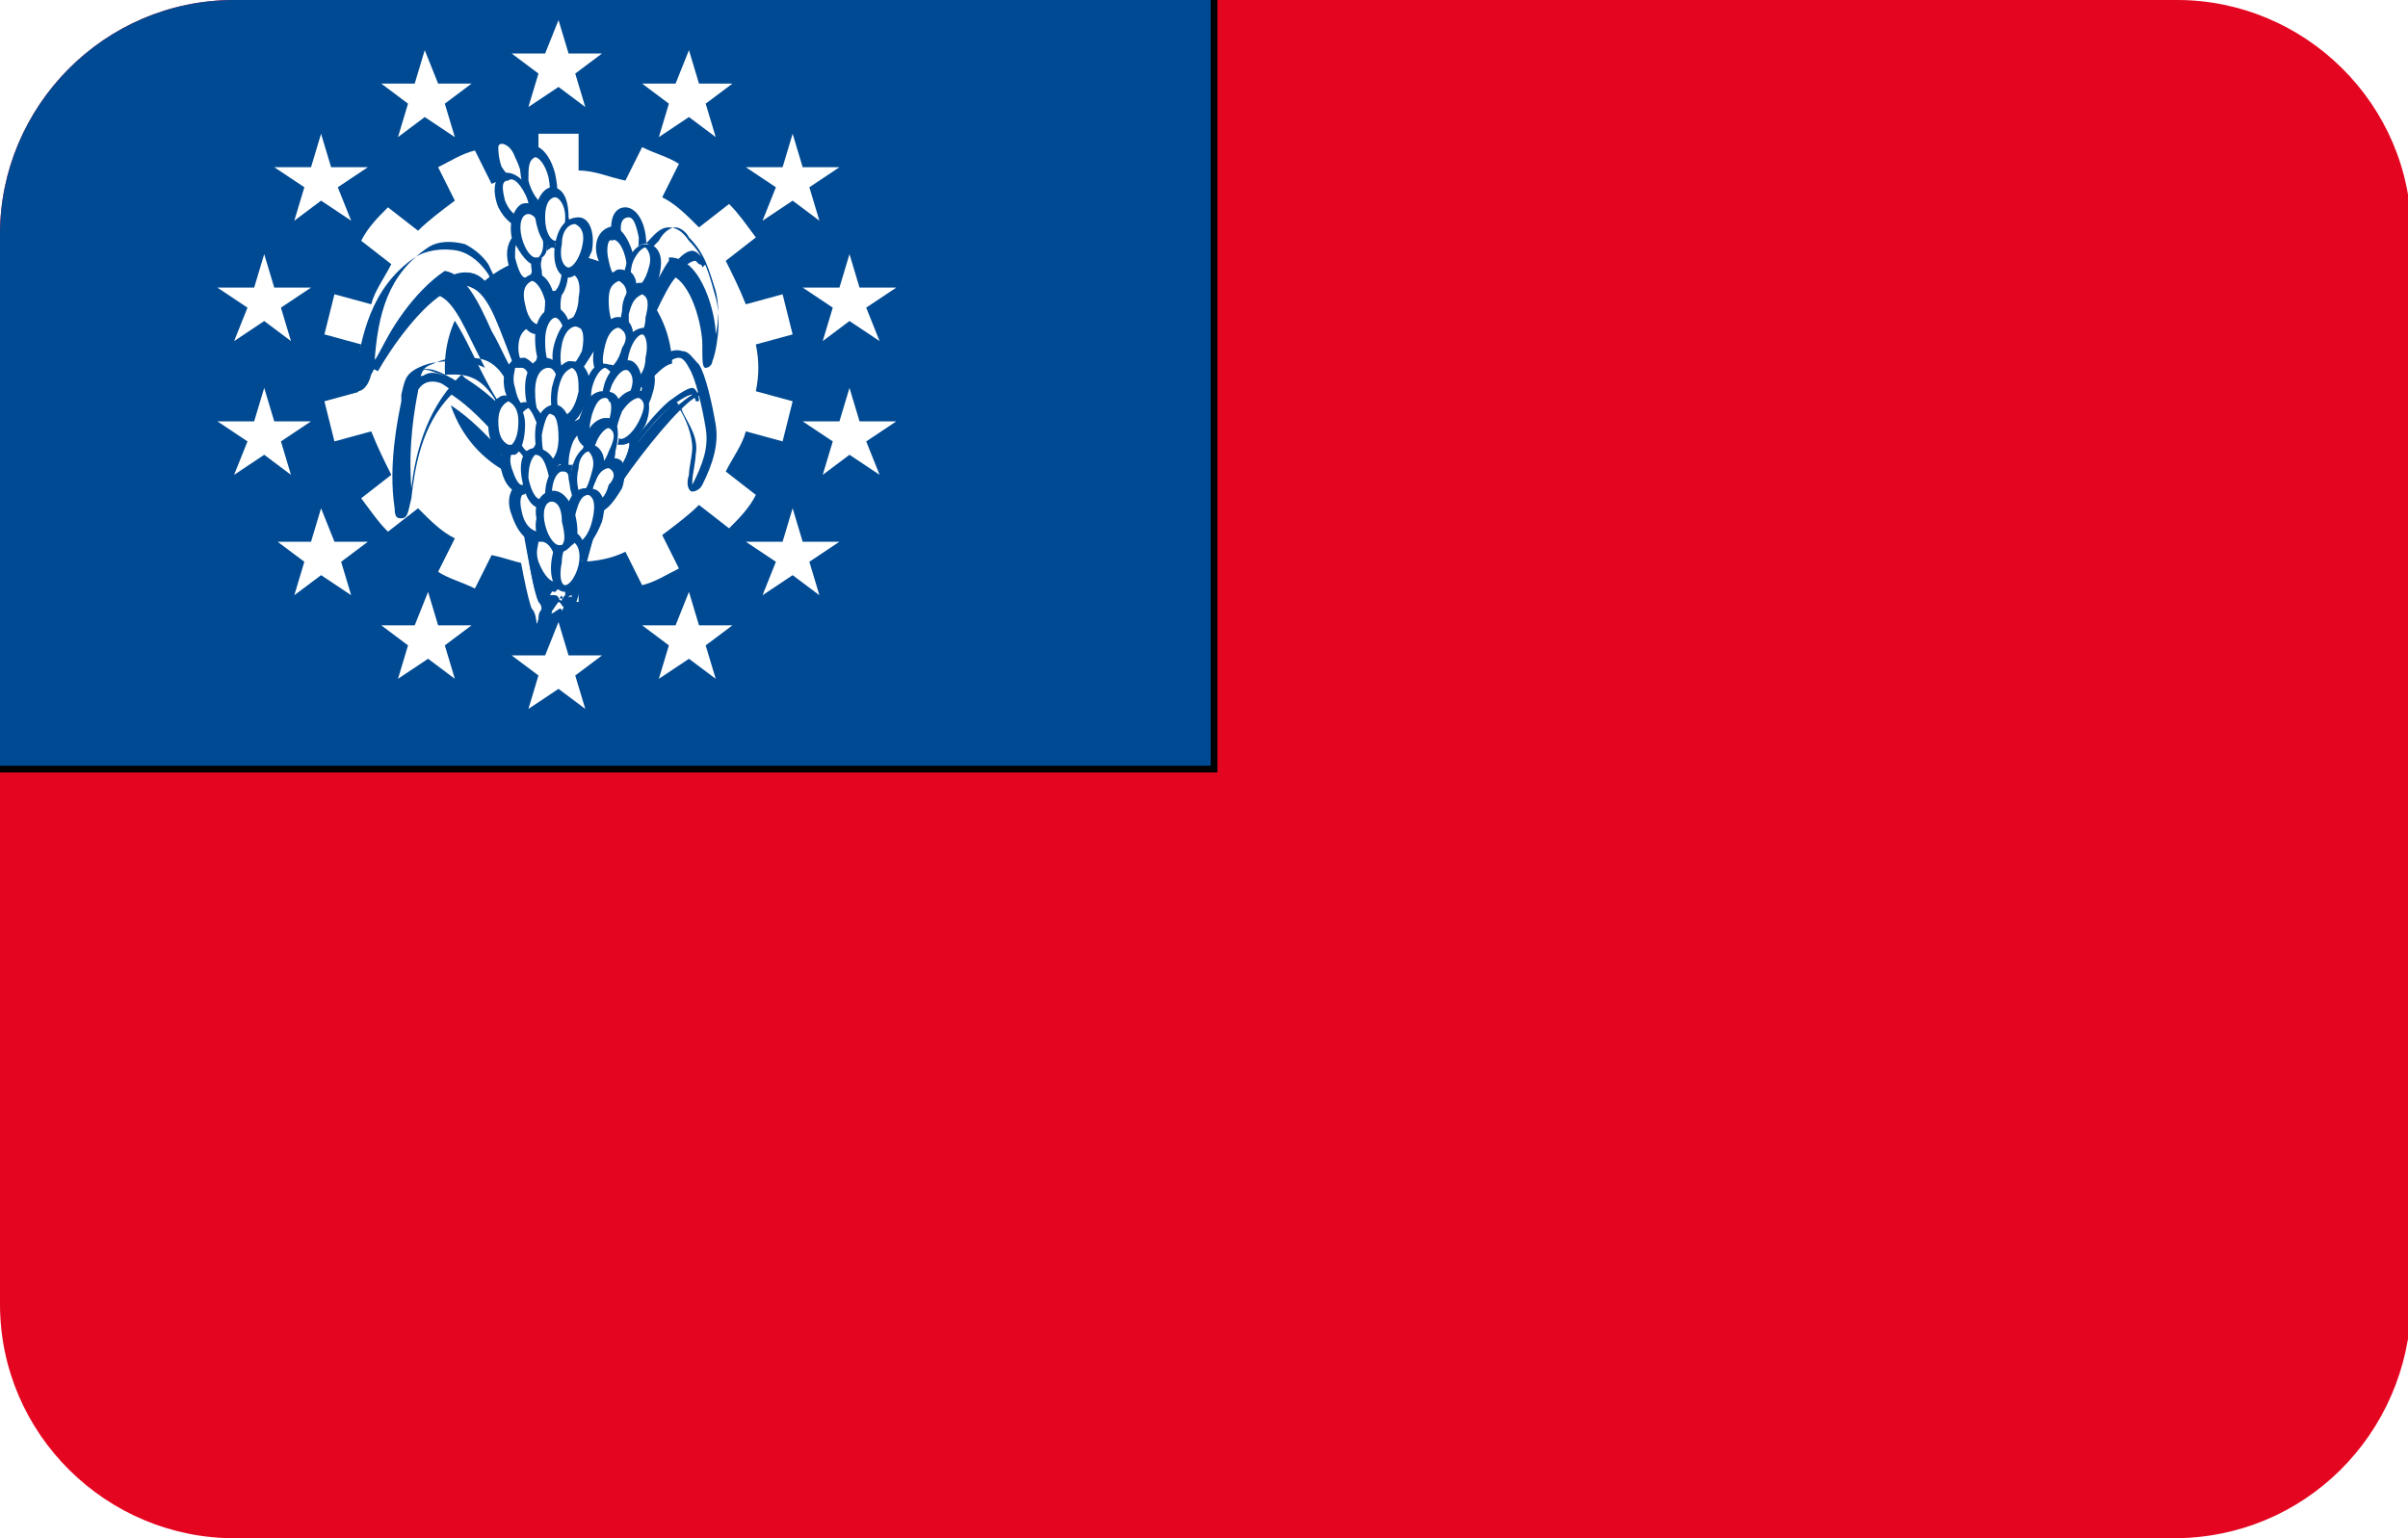 <?xml version="1.0" encoding="utf-8"?>
<!-- Generator: Adobe Illustrator 19.0.0, SVG Export Plug-In . SVG Version: 6.00 Build 0)  -->
<svg version="1.1" id="Layer_1" xmlns="http://www.w3.org/2000/svg" xmlns:xlink="http://www.w3.org/1999/xlink" x="0px" y="0px"
	 viewBox="-269 374 72 46" style="enable-background:new -269 374 72 46;" xml:space="preserve">
<style type="text/css">
	.st0{clip-path:url(#SVGID_2_);}
	.st1{fill:#E40520;}
	.st2{fill:#004A93;}
	.st3{fill:none;stroke:#000000;stroke-width:0.25;}
	.st4{fill:#FFFFFF;}
</style>
<g>
	<defs>
		<path id="SVGID_1_" d="M-204,420H-262c-3.8,0-7-3.1-7-7V381c0-3.8,3.1-7,7-7h58.1c3.8,0,7,3.1,7,7V413
			C-197,416.9-200.1,420-204,420z"/>
	</defs>
	<clipPath id="SVGID_2_">
		<use xlink:href="#SVGID_1_"  style="overflow:visible;"/>
	</clipPath>
	<g class="st0">
		<g>
			<polygon class="st1" points="-186.5,420.7 -186.5,373.3 -272,373.3 -272,420.7 			"/>
		</g>
		<g>
			<path d="M-186.4,420.9h-85.7v-47.7h85.7V420.9z M-271.9,420.6h85.2v-47.2h-85.2V420.6z"/>
		</g>
		<g>
			<polygon class="st2" points="-232.7,397 -232.7,373.3 -272,373.3 -272,397 			"/>
		</g>
		<g>
			<path d="M-232.6,397.1h-39.6v-24h39.6V397.1z M-271.9,396.9h39.1v-23.5h-39.1V396.9z"/>
		</g>
		<g>
			<path class="st2" d="M-252.3,385.1"/>
		</g>
		<g>
			<path class="st3" d="M-252.3,385.1"/>
		</g>
		<g>
			<path class="st4" d="M-252.3,388.5c1.9,0,3.4-1.6,3.4-3.5c0-1.9-1.5-3.4-3.4-3.4c-1.9,0-3.4,1.5-3.4,3.4
				C-255.7,386.9-254.2,388.5-252.3,388.5v3.5c-0.2,0-0.4,0-0.6,0l0-1.1c-0.5,0-0.9-0.2-1.4-0.3l-0.5,1c-0.4-0.2-0.8-0.3-1.1-0.5
				l0.5-1c-0.4-0.2-0.7-0.5-1.1-0.9l-0.9,0.7c-0.3-0.3-0.5-0.6-0.8-1l0.9-0.7c-0.2-0.4-0.4-0.8-0.6-1.3l-1.1,0.3
				c-0.1-0.4-0.2-0.8-0.3-1.2l1.1-0.3c-0.1-0.5-0.1-0.9,0-1.4l-1.1-0.3c0.1-0.4,0.2-0.8,0.3-1.2l1.1,0.3c0.1-0.4,0.4-0.8,0.6-1.2
				l-0.9-0.7c0.2-0.4,0.5-0.7,0.8-1l0.9,0.7c0.3-0.3,0.7-0.6,1.1-0.9l-0.5-1c0.4-0.2,0.7-0.4,1.1-0.5l0.5,1c0.4-0.2,0.9-0.3,1.4-0.3
				l0-1.2c0.4,0,0.8,0,1.2,0l0,1.1c0.5,0,0.9,0.2,1.4,0.3l0.5-1c0.4,0.2,0.8,0.3,1.1,0.5l-0.5,1c0.4,0.2,0.7,0.5,1.1,0.9l0.9-0.7
				c0.3,0.3,0.5,0.6,0.8,1l-0.9,0.7c0.2,0.4,0.4,0.8,0.6,1.3l1.1-0.3c0.1,0.4,0.2,0.8,0.3,1.2l-1.1,0.3c0.1,0.5,0.1,0.9,0,1.4
				l1.1,0.3c-0.1,0.4-0.2,0.8-0.3,1.2l-1.1-0.3c-0.1,0.4-0.4,0.8-0.6,1.2l0.9,0.7c-0.2,0.4-0.5,0.7-0.8,1l-0.9-0.7
				c-0.3,0.3-0.7,0.6-1.1,0.9l0.5,1c-0.4,0.2-0.7,0.4-1.1,0.5l-0.5-1c-0.4,0.2-0.9,0.3-1.4,0.3l0,1.2c-0.2,0-0.4,0-0.6,0
				L-252.3,388.5L-252.3,388.5z"/>
		</g>
		<g>
			<path class="st4" d="M-252.3,385"/>
		</g>
		<g>
			<path class="st4" d="M-252.3,385"/>
		</g>
		<g>
			<path class="st4" d="M-252.3,385"/>
		</g>
		<g>
			<polygon class="st4" points="-252.3,374.6 -252.7,375.6 -253.7,375.6 -252.9,376.2 -253.2,377.2 -252.3,376.6 -251.5,377.2 
				-251.8,376.2 -251,375.6 -252,375.6 			"/>
		</g>
		<g>
			<polygon class="st4" points="-256.3,375.5 -256.6,376.5 -257.6,376.5 -256.8,377.1 -257.1,378.1 -256.3,377.5 -255.4,378.1 
				-255.7,377.1 -254.9,376.5 -255.9,376.5 			"/>
		</g>
		<g>
			<polygon class="st4" points="-259.4,378 -259.7,379 -260.8,379 -259.9,379.6 -260.2,380.6 -259.4,380 -258.5,380.6 -258.9,379.6 
				-258,379 -259.1,379 			"/>
		</g>
		<g>
			<polygon class="st4" points="-261.1,381.6 -261.4,382.6 -262.5,382.6 -261.6,383.2 -262,384.2 -261.1,383.6 -260.3,384.2 
				-260.6,383.2 -259.7,382.6 -260.8,382.6 			"/>
		</g>
		<g>
			<polygon class="st4" points="-261.1,385.6 -261.4,386.6 -262.5,386.6 -261.6,387.2 -262,388.2 -261.1,387.6 -260.3,388.2 
				-260.6,387.2 -259.7,386.6 -260.8,386.6 			"/>
		</g>
		<g>
			<polygon class="st4" points="-259.4,389.2 -259.7,390.2 -260.7,390.2 -259.9,390.8 -260.2,391.8 -259.4,391.2 -258.5,391.8 
				-258.8,390.8 -258,390.2 -259,390.2 			"/>
		</g>
		<g>
			<polygon class="st4" points="-256.2,391.7 -256.6,392.7 -257.6,392.7 -256.8,393.3 -257.1,394.3 -256.2,393.7 -255.4,394.3 
				-255.7,393.3 -254.9,392.7 -255.9,392.7 			"/>
		</g>
		<g>
			<polygon class="st4" points="-252.3,392.6 -252.7,393.6 -253.7,393.6 -252.9,394.2 -253.2,395.2 -252.3,394.6 -251.5,395.2 
				-251.8,394.2 -251,393.6 -252,393.6 			"/>
		</g>
		<g>
			<polygon class="st4" points="-248.4,391.7 -248.8,392.7 -249.8,392.7 -249,393.3 -249.3,394.3 -248.4,393.7 -247.6,394.3 
				-247.9,393.3 -247.1,392.7 -248.1,392.7 			"/>
		</g>
		<g>
			<polygon class="st4" points="-245.3,389.2 -245.6,390.2 -246.7,390.2 -245.8,390.8 -246.2,391.8 -245.3,391.2 -244.5,391.8 
				-244.8,390.8 -243.9,390.2 -245,390.2 			"/>
		</g>
		<g>
			<polygon class="st4" points="-243.6,385.6 -243.9,386.6 -245,386.6 -244.1,387.2 -244.4,388.2 -243.6,387.6 -242.7,388.2 
				-243.1,387.2 -242.2,386.6 -243.3,386.6 			"/>
		</g>
		<g>
			<polygon class="st4" points="-243.6,381.6 -243.9,382.6 -245,382.6 -244.1,383.2 -244.4,384.2 -243.6,383.6 -242.7,384.2 
				-243.1,383.2 -242.2,382.6 -243.3,382.6 			"/>
		</g>
		<g>
			<polygon class="st4" points="-245.3,378 -245.6,379 -246.7,379 -245.8,379.6 -246.2,380.6 -245.3,380 -244.5,380.6 -244.8,379.6 
				-243.9,379 -245,379 			"/>
		</g>
		<g>
			<polygon class="st4" points="-248.4,375.5 -248.8,376.5 -249.8,376.5 -249,377.1 -249.3,378.1 -248.4,377.5 -247.6,378.1 
				-247.9,377.1 -247.1,376.5 -248.1,376.5 			"/>
		</g>
		<g>
			<path class="st4" d="M-251.1,389.1c0.4-0.7,1.6-2.3,2.2-2.9c0.2,0.4,0.6,0.9,0.5,1.5c0,0.2-0.1,0.6-0.1,0.8
				c-0.1,0.3,0.1,0.4,0.2,0.2c0.3-0.6,0.5-1.2,0.4-1.7c-0.1-0.6-0.3-1.5-0.5-1.8c-0.4-0.6-0.7-0.3-1.2,0.2c-0.6,0.5-1.3,1.5-1.7,2.5
				c0.2-0.6,0.9-2.5,1.1-3.1c0.2-0.7,0.9-2.1,1.1-2.4c0.9,0.1,1.2,1.7,1.2,2.2c0,0.4,0,0.7,0.1,0.4c0.1-0.2,0.3-1.2,0.1-1.8
				c-0.2-0.6-0.3-1.1-0.8-1.6c-0.5-0.6-1-0.2-1.2,0.1s-0.8,1-1.2,2.1c-0.3,0.8-2,3.6-2.6,1.5c-0.3-0.8-0.7-1.9-1.1-2.7
				c-0.4-0.8-1.5-0.8-2-0.5c-1.2,0.9-1.5,2.2-1.7,3.7c0,0.2,0.1,0.2,0.3-0.3c0.3-0.8,1.1-1.9,1.9-2.5c0.8,0.1,1.3,2.1,2.2,3.3
				l-0.1,0c-0.4-0.8-0.8-1.1-1.4-1.1c-0.4,0-0.7,0-1.1,0.2c-0.4,0.2-0.4,0.4-0.5,0.9c-0.1,0.6-0.3,1.9-0.2,3.2
				c0,0.3,0.2,0.2,0.2-0.3c0.1-0.9,0.4-2.3,1.3-3.2c0.3,0.2,0.8,0.5,1.6,1.4c0.2,0.3,0.3,1.3,0.5,2.2c0.1,1,0.4,2.4,0.5,2.6
				c0.2,0.2,0.1,0.7,0.2,0.3c0-0.3,0.2-0.4,0.3-0.2c0.1,0.2,0.4-0.3,0.4,0c0,0.3,0-0.3,0-0.1c0,0.2,0.1-0.2,0.2-0.7
				C-251.7,390.8-251.4,389.6-251.1,389.1L-251.1,389.1z"/>
			<path class="st2" d="M-252.7,392.5L-252.7,392.5c-0.1,0-0.1-0.1-0.1-0.2c0-0.1,0-0.2-0.1-0.3c-0.2-0.4-0.5-2.6-0.6-2.7
				c0-0.2,0-0.4-0.1-0.5c-0.1-0.7-0.2-1.4-0.4-1.6c-0.8-0.9-1.2-1.2-1.5-1.4c-0.9,0.9-1.1,2.2-1.2,3.1c-0.1,0.4-0.1,0.6-0.3,0.6
				c0,0,0,0,0,0c-0.1,0-0.2,0-0.2-0.3c-0.2-1.3,0.1-2.7,0.2-3.2c0-0.1,0-0.1,0-0.2c0.1-0.4,0.1-0.6,0.5-0.8c0.4-0.2,0.8-0.2,1.2-0.2
				c0.3,0,0.6,0.1,0.8,0.2c-0.1-0.2-0.2-0.4-0.3-0.6c-0.4-0.8-0.7-1.5-1.2-1.6c-0.8,0.6-1.5,1.6-1.9,2.4c-0.1,0.4-0.3,0.5-0.4,0.5
				c0,0-0.2-0.1-0.1-0.3c0.2-1.4,0.5-2.8,1.8-3.7c0.3-0.2,0.8-0.3,1.3-0.2c0.4,0.1,0.7,0.4,0.9,0.7c0.4,0.8,0.8,1.9,1.1,2.7
				c0.1,0.5,0.3,0.7,0.6,0.7c0,0,0,0,0,0c0.7,0,1.6-1.5,1.8-2.2c0.4-1,0.9-1.6,1.1-2l0.1-0.1c0.2-0.2,0.4-0.5,0.7-0.5c0,0,0,0,0,0
				c0.2,0,0.4,0.1,0.6,0.4c0.5,0.5,0.6,1,0.8,1.7c0.2,0.7,0,1.7-0.1,1.9c0,0.1-0.1,0.2-0.2,0.2c-0.1,0-0.1-0.2-0.1-0.7
				c0-0.5-0.3-1.9-1-2.1c-0.3,0.4-0.9,1.7-1.1,2.3c-0.1,0.3-0.3,0.7-0.4,1.2c-0.1,0.2-0.2,0.4-0.2,0.6c0.4-0.5,0.8-1,1.1-1.3
				l0.1-0.1c0.3-0.3,0.6-0.5,0.9-0.4c0.2,0,0.3,0.2,0.5,0.4c0.2,0.3,0.4,1.2,0.5,1.8c0.1,0.6-0.1,1.2-0.4,1.8
				c-0.1,0.2-0.3,0.2-0.3,0.2c-0.1,0-0.2-0.2-0.1-0.5c0-0.2,0.1-0.6,0.1-0.8c0-0.4-0.2-0.9-0.4-1.2c0,0,0,0,0-0.1
				c-0.7,0.7-1.7,2.2-2.1,2.8c-0.3,0.5-0.6,1.7-0.7,2.1c-0.1,0.4-0.1,0.6-0.2,0.7c0,0.1,0,0.2-0.1,0.2c-0.1,0-0.1,0-0.1-0.1
				c-0.1,0-0.1,0.1-0.2,0.1c0,0-0.1,0-0.1-0.1c0,0,0,0,0,0c0,0-0.1,0.1-0.1,0.2C-252.6,392.4-252.6,392.5-252.7,392.5z
				 M-252.5,391.8c0.1,0,0.2,0,0.2,0.1c0,0,0,0,0.1,0c0,0,0.1-0.1,0.1-0.1c0,0,0,0,0.1-0.1c0-0.1,0.1-0.3,0.1-0.5
				c0.1-0.4,0.4-1.6,0.7-2.2l0,0c0.4-0.7,1.6-2.3,2.3-2.9l0.1-0.1l0.1,0.1c0,0.1,0.1,0.1,0.1,0.2c0.2,0.4,0.5,0.8,0.4,1.3
				c0,0.2-0.1,0.6-0.1,0.8c0,0,0,0.1,0,0.1c0,0,0,0,0,0c0.3-0.6,0.5-1.1,0.4-1.7c-0.1-0.6-0.3-1.5-0.5-1.8c-0.1-0.2-0.2-0.3-0.3-0.3
				c-0.2,0-0.4,0.2-0.6,0.4l-0.1,0.1c-0.5,0.4-1.3,1.5-1.7,2.4l-0.2-0.1c0.1-0.4,0.4-1.2,0.7-2c0.2-0.5,0.4-0.9,0.4-1.2
				c0.2-0.6,0.9-2.1,1.2-2.5l0-0.1l0.1,0c0.9,0.1,1.3,1.7,1.3,2.3c0.1-0.4,0.1-0.9,0-1.3c-0.2-0.6-0.3-1.1-0.8-1.6
				c-0.1-0.2-0.3-0.3-0.4-0.3c0,0,0,0,0,0c-0.2,0-0.4,0.2-0.5,0.4l-0.1,0.1c-0.3,0.3-0.7,0.9-1.1,1.9c-0.2,0.5-1.2,2.3-2,2.3
				c0,0,0,0,0,0c-0.4,0-0.6-0.3-0.8-0.9c-0.3-0.8-0.7-1.9-1.1-2.7c-0.2-0.3-0.5-0.5-0.7-0.6c-0.4-0.1-0.8-0.1-1.1,0.1
				c-1.2,0.8-1.5,2-1.6,3.4c0,0,0-0.1,0.1-0.1c0.3-0.8,1.1-2,2-2.6l0,0l0,0c0.6,0.1,1,0.9,1.4,1.8c0.3,0.5,0.5,1.1,0.9,1.6l0.1,0.1
				l-0.3,0.2l-0.1-0.1c-0.4-0.9-0.8-1-1.3-1c-0.4,0-0.7,0-1.1,0.2c-0.3,0.1-0.3,0.3-0.4,0.6c0,0.1,0,0.1,0,0.2
				c-0.1,0.5-0.3,1.6-0.2,2.9c0,0,0,0,0,0c0.1-0.9,0.4-2.3,1.4-3.3l0.1-0.1l0.1,0.1c0.3,0.2,0.8,0.5,1.6,1.4
				c0.2,0.3,0.3,0.9,0.4,1.8c0,0.2,0,0.4,0.1,0.5c0.2,1.1,0.4,2.4,0.5,2.6c0,0,0,0,0,0.1C-252.6,391.9-252.6,391.8-252.5,391.8
				C-252.5,391.8-252.5,391.8-252.5,391.8z"/>
		</g>
		<g>
			<path class="st2" d="M-251.1,389c-0.3,0.5-0.7,1.7-0.7,2.1c-0.1,0.6-0.1,0.8-0.1,0.6c0-0.2,0,0.4,0,0.2c0-0.2-0.3,0.2-0.4,0
				c-0.1-0.2-0.4-0.1-0.4,0.2c0,0.3,0-0.3-0.1-0.4c-0.1-0.2-0.4-1.5-0.4-2.3c-0.1-0.9-0.2-2.1-0.4-2.4c-0.6-0.7-1.4-1.4-2-1.7
				c-0.7-0.4-0.9,0.1-1,0.3c0,0.1-0.1,0.3-0.1,0.7c0.1-0.6,0.3-1.1,1-0.8c0.6,0.2,1.5,1.1,2,1.7c0.2,0.3,0.3,1.3,0.5,2.2
				c0.1,1,0.4,2.4,0.5,2.6c0.2,0.2,0.1,0.7,0.2,0.3c0-0.3,0.2-0.4,0.3-0.2c0.1,0.2,0.4-0.3,0.4,0c0,0.3,0-0.3,0-0.1
				c0,0.2,0.1-0.2,0.2-0.7c0.1-0.4,0.4-1.6,0.7-2.1c0.5-0.9,1.6-2.3,2.2-2.9c0.6-0.6,0.8-0.6,0.9-0.2c-0.1-0.5-0.3-0.5-0.9,0
				C-249.4,386.6-250.6,388.1-251.1,389L-251.1,389z"/>
			<path class="st2" d="M-252.7,392.4C-252.7,392.4-252.7,392.4-252.7,392.4c-0.1,0-0.1-0.1-0.1-0.1c0-0.1,0-0.3-0.1-0.4
				c-0.2-0.3-0.4-1.9-0.5-2.6c0-0.2-0.1-0.4-0.1-0.6c-0.1-0.7-0.2-1.4-0.4-1.6c-0.5-0.6-1.5-1.4-2-1.7c-0.2-0.1-0.4-0.1-0.6,0
				c-0.2,0.1-0.3,0.4-0.3,0.7c0,0,0,0.1,0,0.1c0,0,0,0,0,0l0,0l0,0l-0.1,0c0,0,0-0.1,0-0.1c0-0.2,0.1-0.4,0.1-0.5c0,0,0-0.1,0-0.1
				c0-0.1,0.1-0.3,0.3-0.4c0.2-0.1,0.4-0.1,0.8,0.1c0.6,0.3,1.4,0.9,2,1.7c0.2,0.3,0.3,1.3,0.4,2.4c0.1,0.9,0.3,2.1,0.4,2.3
				c0,0.1,0.1,0.2,0.1,0.3c0.1-0.1,0.1-0.1,0.2-0.1c0.1,0,0.2,0,0.3,0.1c0,0,0.1,0,0.1,0c0,0,0.1,0,0.1-0.1c0,0,0-0.1,0-0.1
				c0,0,0-0.1,0-0.1c0-0.1,0-0.3,0.1-0.6c0-0.4,0.4-1.7,0.7-2.1l0.1,0l-0.1,0c0.6-0.9,1.7-2.4,2.3-2.9c0.4-0.3,0.6-0.4,0.7-0.4
				c0.1,0,0.2,0.2,0.2,0.4l-0.1,0c0-0.1-0.1-0.2-0.1-0.2c-0.1,0-0.3,0.1-0.7,0.4c-0.6,0.5-1.7,2-2.2,2.9c-0.3,0.5-0.7,1.7-0.7,2.1
				c0,0.2-0.1,0.5-0.1,0.6c0,0,0,0,0,0c0,0.1,0,0.1,0,0.1c0,0.1,0,0.1-0.1,0.1c0,0,0,0,0,0c-0.1,0-0.1,0-0.1-0.1c0,0,0,0,0,0
				c0,0,0,0-0.1,0c-0.1,0-0.1,0.1-0.2,0.1c0,0-0.1,0-0.1-0.1c0,0,0-0.1-0.1-0.1c-0.1,0-0.1,0.1-0.1,0.3
				C-252.6,392.4-252.6,392.4-252.7,392.4z M-256.2,385.2c0.1,0,0.3,0,0.4,0.1c0.6,0.2,1.5,1.1,2,1.7c0.1,0.1,0.2,0.3,0.2,0.5
				c-0.1-0.3-0.1-0.5-0.2-0.6c-0.6-0.7-1.4-1.3-2-1.7c-0.3-0.1-0.5-0.2-0.6-0.1c0,0-0.1,0-0.1,0.1c0,0,0,0,0,0
				C-256.4,385.3-256.3,385.2-256.2,385.2z"/>
		</g>
		<g>
			<path class="st2" d="M-250,384.1c0.2-0.6,0.5-1.3,1-2c0.5-0.7,0.8-0.7,1-0.2c-0.3-0.6-0.9,0.1-1,0.3c-0.3,0.3-1,1.9-1.1,2.4
				c-0.2,0.7-1.1,2.9-1.1,3.1C-250.8,386.4-250.6,385.7-250,384.1L-250,384.1z"/>
			<path class="st2" d="M-251.1,387.8l-0.1,0c0-0.1,0.1-0.2,0.1-0.4c0-0.1,0.1-0.2,0.1-0.3c0.3-0.9,0.5-1.7,1-3c0.2-0.6,0.5-1.3,1-2
				c0.3-0.4,0.5-0.6,0.7-0.6c0.1,0,0.2,0.1,0.3,0.2c0,0,0.1,0.1,0.1,0.2l-0.1,0.1c0-0.1-0.1-0.1-0.1-0.1c0,0-0.1-0.1-0.1-0.1
				c0,0,0,0,0,0c-0.2,0-0.5,0.3-0.6,0.5c-0.3,0.3-1,1.9-1.1,2.4c-0.1,0.3-0.3,0.8-0.5,1.4c-0.2,0.5-0.4,1-0.5,1.4
				C-251.1,387.5-251.1,387.6-251.1,387.8z M-249.4,383c-0.1,0.1-0.1,0.3-0.2,0.4C-249.6,383.2-249.5,383.1-249.4,383z"/>
		</g>
		<g>
			<path class="st2" d="M-253.4,385c-0.8-2.1-1.1-3-2.2-2.6c-0.8,0.4-1.6,1.6-2.2,2.5c0.7-1.4,1.5-2.4,2.5-2.7c1-0.3,1.2,1,1.9,2.6
				c0.1,0.3,0.3,0.9,0.8,0.9C-252.9,385.8-253.2,385.6-253.4,385L-253.4,385z"/>
			<path class="st2" d="M-252.6,385.9C-252.6,385.9-252.7,385.9-252.6,385.9c-0.4,0-0.7-0.3-0.9-0.8l-0.1-0.1
				c-0.5-1.3-0.8-2.2-1.3-2.4c-0.2-0.1-0.4-0.1-0.7,0.1c-0.8,0.4-1.7,1.7-2.1,2.4l-0.2-0.1c0.8-1.6,1.6-2.5,2.5-2.8
				c0.9-0.3,1.3,0.7,1.7,1.9c0.1,0.2,0.2,0.5,0.3,0.8c0,0,0,0.1,0.1,0.1c0.1,0.4,0.3,0.7,0.5,0.7c0,0,0,0,0,0L-252.6,385.9
				C-252.6,385.9-252.6,385.9-252.6,385.9z"/>
		</g>
		<g>
			<path class="st4" d="M-253.5,389.4c0.3,1.1,1.1,0.8,0.8-0.2C-253,388.1-253.8,388.5-253.5,389.4L-253.5,389.4z"/>
			<path class="st2" d="M-253,390.2c-0.2,0-0.5-0.2-0.7-0.8v0c-0.2-0.5,0-0.9,0.3-1c0.3-0.1,0.6,0.1,0.8,0.7c0.2,0.6,0,1-0.3,1
				C-252.9,390.2-252.9,390.2-253,390.2z M-253.4,389.3c0.1,0.5,0.4,0.6,0.5,0.6c0.1,0,0.2-0.3,0.1-0.7c-0.1-0.4-0.3-0.6-0.4-0.5
				C-253.4,388.7-253.5,388.9-253.4,389.3L-253.4,389.3z"/>
		</g>
		<g>
			<path class="st4" d="M-253.3,380.9c0.3,1.3,1.3,1.1,1-0.2C-252.6,379.3-253.6,379.7-253.3,380.9L-253.3,380.9z"/>
			<path class="st2" d="M-252.6,381.9c0,0-0.1,0-0.1,0c-0.3-0.1-0.5-0.4-0.7-1c-0.1-0.4,0-0.8,0.2-1.1c0.1-0.1,0.3-0.2,0.5-0.1
				c0.3,0.1,0.5,0.4,0.6,0.9c0.1,0.5,0.1,0.9-0.2,1.1C-252.4,381.8-252.5,381.9-252.6,381.9z M-252.9,379.9c-0.1,0-0.1,0-0.2,0.1
				c-0.1,0.1-0.2,0.4-0.1,0.8c0.1,0.5,0.3,0.7,0.5,0.8c0.1,0,0.1,0,0.2,0c0.1-0.1,0.2-0.4,0.1-0.9
				C-252.5,380.3-252.6,380-252.9,379.9C-252.8,379.9-252.9,379.9-252.9,379.9z"/>
		</g>
		<g>
			<path class="st4" d="M-252.9,382.9c0.1,1.1,0.9,1,0.8-0.1C-252.2,381.8-253,382-252.9,382.9L-252.9,382.9z"/>
			<path class="st2" d="M-252.4,383.8c-0.3,0-0.5-0.3-0.6-0.9l0,0c-0.1-0.6,0.2-0.9,0.5-0.9c0.3,0,0.6,0.2,0.6,0.8
				C-251.9,383.5-252.1,383.8-252.4,383.8C-252.4,383.8-252.4,383.8-252.4,383.8z M-252.5,382.2
				C-252.5,382.2-252.5,382.2-252.5,382.2c-0.1,0-0.3,0.2-0.3,0.6l0,0c0,0.5,0.2,0.7,0.4,0.7c0.1,0,0.3-0.2,0.2-0.7
				C-252.2,382.4-252.4,382.2-252.5,382.2z"/>
		</g>
		<g>
			<path class="st4" d="M-253.6,381.8c0.2,1.1,0.9,0.9,0.7-0.1C-253.1,380.7-253.8,380.9-253.6,381.8L-253.6,381.8z"/>
			<path class="st2" d="M-253.2,382.7c0,0-0.1,0-0.1,0c-0.2-0.1-0.4-0.4-0.5-0.8l0,0c-0.1-0.4,0-0.7,0.2-0.9
				c0.1-0.1,0.2-0.1,0.4-0.1c0.2,0.1,0.4,0.3,0.5,0.7c0.1,0.4,0,0.8-0.2,0.9C-253,382.6-253.1,382.7-253.2,382.7z M-253.4,381.1
				C-253.4,381.1-253.4,381.2-253.4,381.1c-0.2,0.1-0.2,0.3-0.2,0.6l0,0c0.1,0.4,0.2,0.6,0.3,0.6c0,0,0.1,0,0.1,0
				c0.1-0.1,0.2-0.3,0.1-0.7C-253.1,381.4-253.2,381.2-253.4,381.1C-253.3,381.1-253.4,381.1-253.4,381.1z"/>
		</g>
		<g>
			<path class="st4" d="M-252.3,382.8c-0.1,1.2,0.7,1.3,0.8,0.1C-251.4,381.8-252.2,381.8-252.3,382.8L-252.3,382.8z"/>
			<path class="st2" d="M-252,383.9c-0.1,0-0.1,0-0.2-0.1c-0.2-0.2-0.3-0.5-0.2-1l0,0c0.1-0.6,0.4-0.9,0.7-0.8c0.2,0,0.5,0.3,0.4,1
				c-0.1,0.5-0.2,0.8-0.5,0.9C-251.9,383.9-252,383.9-252,383.9z M-252.2,382.8c-0.1,0.4,0,0.7,0.1,0.8c0,0,0.1,0,0.1,0
				c0.1,0,0.3-0.3,0.3-0.7c0.1-0.5-0.1-0.7-0.2-0.7C-252,382.2-252.2,382.4-252.2,382.8L-252.2,382.8z"/>
		</g>
		<g>
			<path class="st4" d="M-253,382.1c0.1,1.1,0.9,1,0.8-0.1C-252.2,381-253.1,381.2-253,382.1L-253,382.1z"/>
			<path class="st2" d="M-252.5,383c-0.1,0-0.1,0-0.2,0c-0.2-0.1-0.4-0.4-0.4-0.9l0,0c-0.1-0.6,0.2-0.9,0.5-0.9
				c0.3,0,0.6,0.2,0.6,0.8c0,0.4-0.1,0.8-0.3,0.9C-252.3,383-252.4,383-252.5,383z M-252.8,382.1c0,0.4,0.2,0.6,0.3,0.6
				c0,0,0.1,0,0.1,0c0.1-0.1,0.2-0.3,0.2-0.7c0-0.4-0.2-0.6-0.3-0.6C-252.7,381.5-252.9,381.7-252.8,382.1L-252.8,382.1z"/>
		</g>
		<g>
			<path class="st4" d="M-253.6,384.4c0.1,1.1,0.9,1,0.8-0.1C-252.8,383.3-253.7,383.5-253.6,384.4L-253.6,384.4z"/>
			<path class="st2" d="M-253.1,385.3c-0.1,0-0.1,0-0.2,0c-0.2-0.1-0.4-0.4-0.4-0.9l0,0c0-0.4,0.1-0.7,0.3-0.8
				c0.1-0.1,0.3-0.1,0.4,0c0.2,0.1,0.4,0.4,0.4,0.8c0,0.4-0.1,0.8-0.3,0.9C-252.9,385.3-253,385.3-253.1,385.3z M-253.2,383.8
				C-253.2,383.8-253.2,383.8-253.2,383.8c-0.2,0.1-0.3,0.3-0.3,0.6l0,0c0,0.4,0.2,0.6,0.3,0.6c0,0,0.1,0,0.1,0
				c0.1-0.1,0.2-0.3,0.2-0.7C-252.9,384-253,383.8-253.2,383.8C-253.1,383.8-253.2,383.8-253.2,383.8z"/>
		</g>
		<g>
			<path class="st4" d="M-254,379c0.6,0.9,1.2,0.5,0.6-0.4C-254,377.7-254.6,378.2-254,379L-254,379z"/>
			<path class="st2" d="M-253.4,379.6c-0.2,0-0.5-0.2-0.7-0.6c-0.2-0.3-0.3-0.6-0.2-0.9c0.1-0.1,0.2-0.2,0.3-0.2
				c0.2,0,0.5,0.2,0.7,0.5c0.2,0.4,0.3,0.7,0.2,0.9C-253.2,379.6-253.3,379.6-253.4,379.6C-253.4,379.6-253.4,379.6-253.4,379.6z
				 M-254,378.3C-254,378.3-254,378.3-254,378.3c0,0-0.1,0-0.1,0.1c0,0.1,0,0.3,0.1,0.6l0,0c0.2,0.3,0.4,0.5,0.5,0.5c0,0,0,0,0,0
				c0,0,0.1,0,0.1-0.1c0-0.1,0-0.3-0.2-0.7C-253.7,378.4-253.9,378.3-254,378.3z"/>
		</g>
		<g>
			<path class="st4" d="M-254,380.1c0.5,1,1.2,0.6,0.8-0.4C-253.7,378.8-254.4,379.2-254,380.1L-254,380.1z"/>
			<path class="st2" d="M-253.4,380.8c-0.2,0-0.5-0.2-0.7-0.6l0,0c-0.2-0.5-0.1-0.9,0.1-1c0.2-0.1,0.6,0,0.9,0.6
				c0.3,0.6,0.2,1-0.1,1.1C-253.2,380.8-253.3,380.8-253.4,380.8z M-253.9,380c0.2,0.5,0.5,0.5,0.6,0.5c0.1-0.1,0.2-0.3,0-0.7
				c-0.2-0.4-0.4-0.5-0.5-0.4C-254,379.4-254,379.6-253.9,380L-253.9,380z"/>
		</g>
		<g>
			<path class="st4" d="M-253.3,379.4c0.3,1.2,1.1,0.9,0.8-0.2C-252.7,378.2-253.5,378.4-253.3,379.4L-253.3,379.4z"/>
			<path class="st2" d="M-252.7,380.3c0,0-0.1,0-0.1,0c-0.2-0.1-0.5-0.4-0.6-0.9l0,0c-0.1-0.4,0-0.7,0.1-0.9
				c0.1-0.1,0.2-0.1,0.4-0.1c0.2,0.1,0.4,0.4,0.5,0.8c0.1,0.5,0.1,0.8-0.1,1C-252.6,380.3-252.6,380.3-252.7,380.3z M-253,378.7
				C-253,378.7-253.1,378.7-253,378.7c-0.2,0.1-0.2,0.3-0.2,0.7l0,0c0.1,0.4,0.3,0.6,0.4,0.7c0,0,0.1,0,0.1,0
				c0.1-0.1,0.2-0.3,0.1-0.8C-252.7,378.9-252.9,378.7-253,378.7C-253,378.7-253,378.7-253,378.7z"/>
		</g>
		<g>
			<path class="st4" d="M-253.5,381.1c0.3,1.1,1.1,0.8,0.8-0.2C-252.9,379.9-253.7,380.1-253.5,381.1L-253.5,381.1z"/>
			<path class="st2" d="M-253,381.9c0,0-0.1,0-0.1,0c-0.2-0.1-0.4-0.4-0.6-0.8l0,0c-0.1-0.5,0.1-0.9,0.3-1c0.3-0.1,0.6,0.1,0.7,0.7
				c0.1,0.4,0.1,0.8-0.1,0.9C-252.8,381.9-252.9,381.9-253,381.9z M-253.2,380.4C-253.2,380.4-253.2,380.4-253.2,380.4
				c-0.2,0-0.3,0.3-0.2,0.7l0,0c0.1,0.4,0.3,0.6,0.4,0.6c0.1,0,0.1,0,0.1,0c0.1-0.1,0.2-0.3,0.1-0.7
				C-252.9,380.5-253.1,380.4-253.2,380.4z"/>
		</g>
		<g>
			<path class="st4" d="M-252.8,380.5c0,1.1,0.9,1.1,0.8,0C-252,379.4-252.8,379.5-252.8,380.5L-252.8,380.5z"/>
			<path class="st2" d="M-252.4,381.4c-0.3,0-0.5-0.3-0.6-0.9l0,0c0-0.6,0.3-0.9,0.5-0.9c0,0,0,0,0,0c0.3,0,0.5,0.3,0.5,0.9
				C-251.8,381.1-252.1,381.4-252.4,381.4C-252.4,381.4-252.4,381.4-252.4,381.4z M-252.7,380.5c0,0.5,0.2,0.7,0.3,0.7
				c0.1,0,0.3-0.2,0.3-0.7c0-0.4-0.2-0.6-0.3-0.6c0,0,0,0,0,0C-252.5,379.9-252.7,380-252.7,380.5L-252.7,380.5z"/>
		</g>
		<g>
			<path class="st4" d="M-252.4,381.3c-0.2,1.1,0.7,1.2,0.8,0.1C-251.4,380.4-252.2,380.4-252.4,381.3L-252.4,381.3z"/>
			<path class="st2" d="M-252,382.3C-252.1,382.3-252.1,382.3-252,382.3c-0.3,0-0.5-0.4-0.4-1l0,0c0.1-0.6,0.4-0.8,0.7-0.8
				c0.3,0,0.5,0.4,0.4,1C-251.5,382-251.8,382.3-252,382.3z M-252.2,381.3c-0.1,0.5,0.1,0.7,0.2,0.7c0.1,0,0.3-0.2,0.4-0.6
				c0.1-0.4,0-0.6-0.2-0.7C-252,380.7-252.2,380.9-252.2,381.3L-252.2,381.3z"/>
		</g>
		<g>
			<path class="st4" d="M-253.4,383.1c0.2,1.1,1,0.9,0.8-0.1C-252.8,381.9-253.6,382.2-253.4,383.1L-253.4,383.1z"/>
			<path class="st2" d="M-252.9,384c-0.3,0-0.5-0.2-0.6-0.8l0,0c-0.1-0.6,0.1-0.9,0.4-1c0.3-0.1,0.6,0.2,0.7,0.8
				C-252.4,383.6-252.6,383.9-252.9,384C-252.9,384-252.9,384-252.9,384z M-253.3,383.1c0.1,0.5,0.3,0.6,0.4,0.6
				c0.1,0,0.2-0.3,0.2-0.7c-0.1-0.4-0.3-0.6-0.4-0.6C-253.3,382.5-253.4,382.7-253.3,383.1L-253.3,383.1z"/>
		</g>
		<g>
			<path class="st4" d="M-252.9,384.1c0,1.2,0.8,1.2,0.8,0.1C-252,383-252.8,383.1-252.9,384.1L-252.9,384.1z"/>
			<path class="st2" d="M-252.5,385.1C-252.5,385.1-252.5,385.1-252.5,385.1c-0.3,0-0.5-0.3-0.5-1c0-0.6,0.3-0.9,0.6-0.9
				c0,0,0,0,0,0c0.2,0,0.5,0.3,0.5,1C-251.9,384.8-252.2,385.1-252.5,385.1z M-252.4,383.5c-0.1,0-0.3,0.2-0.3,0.7v0
				c0,0.5,0.1,0.8,0.3,0.8c0,0,0,0,0,0c0.1,0,0.3-0.2,0.3-0.7C-252.1,383.7-252.3,383.5-252.4,383.5
				C-252.4,383.5-252.4,383.5-252.4,383.5z"/>
		</g>
		<g>
			<path class="st4" d="M-252.3,384.2c-0.3,1.1,0.5,1.3,0.8,0.2C-251.2,383.4-252,383.3-252.3,384.2L-252.3,384.2z"/>
			<path class="st2" d="M-252.1,385.3C-252.1,385.3-252.2,385.3-252.1,385.3c-0.3-0.1-0.5-0.5-0.3-1.1l0,0c0.2-0.6,0.5-0.8,0.8-0.7
				c0.2,0.1,0.4,0.4,0.2,1C-251.6,385.1-251.9,385.3-252.1,385.3z M-252.2,384.3c-0.1,0.5,0,0.8,0.1,0.8c0.1,0,0.3-0.2,0.5-0.6
				c0.1-0.5,0-0.7-0.1-0.7C-251.8,383.7-252.1,383.8-252.2,384.3L-252.2,384.3z"/>
		</g>
		<g>
			<path class="st4" d="M-253.8,385.6c0.2,1.1,1.1,0.9,0.8-0.2C-253.2,384.5-254,384.7-253.8,385.6L-253.8,385.6z"/>
			<path class="st2" d="M-253.2,386.5c-0.2,0-0.5-0.2-0.7-0.8l0,0c-0.1-0.4,0-0.7,0.2-0.9c0.1-0.1,0.3-0.1,0.4-0.1
				c0.2,0.1,0.4,0.3,0.5,0.7C-252.7,386.1-252.9,386.4-253.2,386.5C-253.2,386.5-253.2,386.5-253.2,386.5z M-253.6,385.6
				c0.1,0.5,0.3,0.6,0.4,0.6c0.1,0,0.2-0.3,0.1-0.7c-0.1-0.4-0.2-0.5-0.3-0.5c-0.1,0-0.1,0-0.2,0
				C-253.6,385.1-253.7,385.3-253.6,385.6L-253.6,385.6z"/>
		</g>
		<g>
			<path class="st4" d="M-253.1,385.7c-0.1,1.2,0.9,1.2,0.9,0.1C-252.1,384.6-253.1,384.6-253.1,385.7L-253.1,385.7z"/>
			<path class="st2" d="M-252.7,386.7C-252.7,386.7-252.7,386.7-252.7,386.7c-0.3,0-0.6-0.4-0.6-1.1l0,0c0-0.6,0.3-0.9,0.6-0.9
				c0,0,0,0,0,0c0.3,0,0.6,0.3,0.5,1C-252.1,386.4-252.4,386.7-252.7,386.7z M-252.6,385c-0.2,0-0.4,0.2-0.4,0.7l0,0
				c0,0.5,0.1,0.8,0.3,0.8c0,0,0,0,0,0c0.2,0,0.3-0.3,0.4-0.7C-252.3,385.3-252.4,385-252.6,385C-252.6,385-252.6,385-252.6,385z"/>
		</g>
		<g>
			<path class="st4" d="M-252.4,385.6c-0.2,1.2,0.6,1.3,0.8,0.1C-251.4,384.7-252.2,384.6-252.4,385.6L-252.4,385.6z"/>
			<path class="st2" d="M-252.1,386.7C-252.1,386.7-252.1,386.7-252.1,386.7c-0.3,0-0.5-0.4-0.4-1.1l0,0c0.1-0.4,0.2-0.7,0.5-0.8
				c0.1,0,0.3,0,0.4,0.1c0.2,0.2,0.3,0.5,0.2,0.9C-251.6,386.4-251.8,386.7-252.1,386.7z M-251.9,385
				C-251.9,385-251.9,385-251.9,385c-0.2,0.1-0.3,0.2-0.4,0.6l0,0c-0.1,0.5,0,0.8,0.2,0.8c0.1,0,0.3-0.2,0.4-0.7
				C-251.7,385.4-251.7,385.1-251.9,385C-251.8,385-251.9,385-251.9,385z"/>
		</g>
		<g>
			<path class="st4" d="M-252.6,387.3c-0.2,1.2,0.6,1.3,0.8,0.2C-251.6,386.3-252.5,386.3-252.6,387.3L-252.6,387.3z"/>
			<path class="st2" d="M-252.3,388.4C-252.4,388.4-252.4,388.4-252.3,388.4c-0.3,0-0.5-0.4-0.4-1.1c0.1-0.4,0.3-0.7,0.5-0.8
				c0.1,0,0.3,0,0.4,0.1c0.2,0.2,0.3,0.5,0.2,0.9C-251.8,388.1-252.1,388.4-252.3,388.4z M-252.1,386.7
				C-252.1,386.7-252.2,386.7-252.1,386.7c-0.2,0.1-0.3,0.2-0.4,0.6l0,0c-0.1,0.5,0,0.8,0.2,0.8c0.1,0,0.3-0.2,0.4-0.7
				C-251.9,387-252,386.8-252.1,386.7C-252.1,386.7-252.1,386.7-252.1,386.7z"/>
		</g>
		<g>
			<path class="st4" d="M-253.6,386.9c0.1,1.1,0.9,1,0.8,0C-252.9,385.8-253.7,385.9-253.6,386.9L-253.6,386.9z"/>
			<path class="st2" d="M-253.2,387.8c-0.3,0-0.5-0.3-0.6-0.9l0,0c0-0.4,0.1-0.7,0.3-0.8c0.1-0.1,0.3-0.1,0.4,0
				c0.2,0.1,0.4,0.4,0.4,0.8C-252.7,387.5-252.9,387.8-253.2,387.8C-253.2,387.8-253.2,387.8-253.2,387.8z M-253.2,386.2
				C-253.3,386.2-253.3,386.2-253.2,386.2c-0.2,0.1-0.3,0.3-0.3,0.6l0,0c0,0.5,0.2,0.7,0.3,0.7c0.1,0,0.3-0.2,0.3-0.7
				C-253,386.5-253.1,386.3-253.2,386.2C-253.2,386.2-253.2,386.2-253.2,386.2z"/>
		</g>
		<g>
			<path class="st4" d="M-252.9,387c-0.1,1.2,0.7,1.2,0.8,0.1C-252,385.9-252.8,386-252.9,387L-252.9,387z"/>
			<path class="st2" d="M-252.5,388C-252.5,388-252.5,388-252.5,388c-0.3,0-0.5-0.3-0.5-1v0c0-0.6,0.3-0.9,0.6-0.9c0,0,0,0,0,0
				c0.2,0,0.5,0.3,0.5,1C-252,387.7-252.3,388-252.5,388z M-252.8,387L-252.8,387c0,0.5,0.1,0.8,0.2,0.8c0,0,0,0,0,0
				c0.1,0,0.3-0.2,0.3-0.7c0-0.5-0.1-0.7-0.2-0.7c0,0,0,0,0,0C-252.6,386.3-252.7,386.5-252.8,387z"/>
		</g>
		<g>
			<path class="st4" d="M-253.8,388c0.2,0.9,0.9,0.8,0.7-0.1C-253.4,387-254,387.2-253.8,388L-253.8,388z"/>
			<path class="st2" d="M-253.4,388.8C-253.4,388.8-253.4,388.8-253.4,388.8c-0.3-0.1-0.5-0.3-0.6-0.7c-0.1-0.3,0-0.6,0.1-0.8
				c0.1-0.1,0.2-0.1,0.3-0.1c0.2,0.1,0.4,0.3,0.4,0.7c0.1,0.4,0,0.7-0.1,0.8C-253.2,388.7-253.3,388.8-253.4,388.8z M-253.6,387.4
				C-253.6,387.4-253.6,387.4-253.6,387.4c-0.1,0.1-0.2,0.3-0.1,0.6l0,0c0.1,0.3,0.2,0.5,0.3,0.5c0,0,0,0,0.1,0
				c0.1-0.1,0.1-0.3,0-0.6C-253.3,387.6-253.5,387.5-253.6,387.4C-253.6,387.4-253.6,387.4-253.6,387.4z"/>
		</g>
		<g>
			<path class="st4" d="M-252,387.2c-0.4,0.9,0.3,1.1,0.6,0.3C-251,386.6-251.7,386.5-252,387.2L-252,387.2z"/>
			<path class="st2" d="M-251.9,388.1c-0.1,0-0.2,0-0.3-0.1c-0.1-0.2-0.1-0.5,0-0.9l0,0c0.1-0.3,0.3-0.5,0.6-0.6
				c0.1,0,0.2,0,0.3,0.1c0.1,0.2,0.1,0.5,0,0.8C-251.4,387.9-251.6,388.1-251.9,388.1C-251.9,388.1-251.9,388.1-251.9,388.1z
				 M-251.5,386.9C-251.5,386.9-251.5,386.9-251.5,386.9c-0.1,0-0.3,0.1-0.4,0.4l0,0c-0.1,0.3-0.1,0.5-0.1,0.6c0,0,0,0,0.1,0
				c0.1,0,0.3-0.2,0.4-0.5C-251.4,387.1-251.4,387-251.5,386.9C-251.5,386.9-251.5,386.9-251.5,386.9z"/>
		</g>
		<g>
			<path class="st4" d="M-253.3,388.3c0.2,1.1,1,0.9,0.8-0.1C-252.6,387.2-253.4,387.4-253.3,388.3L-253.3,388.3z"/>
			<path class="st2" d="M-252.8,389.2c-0.3,0-0.5-0.3-0.6-0.9l0,0c-0.1-0.6,0.1-0.9,0.4-0.9c0.3,0,0.6,0.2,0.7,0.8
				C-252.2,388.8-252.5,389.2-252.8,389.2C-252.7,389.2-252.8,389.2-252.8,389.2z M-253.2,388.3c0.1,0.5,0.3,0.7,0.4,0.6
				c0.1,0,0.3-0.3,0.2-0.7c-0.1-0.4-0.2-0.6-0.4-0.6C-253.1,387.7-253.2,387.9-253.2,388.3L-253.2,388.3z"/>
		</g>
		<g>
			<path class="st4" d="M-252.6,388.7c0,1.2,0.8,1.2,0.8,0C-251.8,387.6-252.6,387.7-252.6,388.7L-252.6,388.7z"/>
			<path class="st2" d="M-252.2,389.8c-0.1,0-0.3,0-0.4-0.3c-0.1-0.2-0.1-0.4-0.1-0.7c0-0.6,0.3-0.9,0.5-0.9c0.2,0,0.3,0.1,0.4,0.3
				c0.1,0.2,0.1,0.4,0.1,0.7C-251.6,389.4-251.9,389.8-252.2,389.8z M-252.2,388.1c-0.1,0-0.3,0.2-0.3,0.7c0,0.5,0.2,0.8,0.3,0.8
				c0.1,0,0.3-0.2,0.3-0.7c0-0.3-0.1-0.5-0.1-0.6C-252,388.1-252.1,388.1-252.2,388.1z"/>
		</g>
		<g>
			<path class="st4" d="M-252.8,390.2c0.4,1.2,1.1,0.9,0.7-0.2C-252.4,388.8-253.1,389.2-252.8,390.2L-252.8,390.2z"/>
			<path class="st2" d="M-252.2,391.1c-0.2,0-0.5-0.2-0.7-0.9l0,0c-0.2-0.6,0-1,0.2-1.1c0.2-0.1,0.6,0.1,0.8,0.8
				C-251.7,390.6-251.9,391-252.2,391.1C-252.1,391.1-252.2,391.1-252.2,391.1z M-252.7,390.1c0.2,0.5,0.4,0.7,0.5,0.7
				c0.1,0,0.2-0.3,0-0.8c-0.2-0.5-0.4-0.7-0.5-0.6C-252.7,389.4-252.8,389.7-252.7,390.1L-252.7,390.1z"/>
		</g>
		<g>
			<path class="st4" d="M-253,390.9c0.3,1,1.1,0.8,0.7-0.2C-252.6,389.7-253.3,390-253,390.9L-253,390.9z"/>
			<path class="st2" d="M-252.4,391.7c-0.2,0-0.5-0.2-0.7-0.8v0c-0.1-0.4-0.1-0.7,0.1-0.9c0.1-0.1,0.2-0.1,0.3-0.1
				c0.2,0,0.4,0.3,0.6,0.7c0.2,0.6,0.1,1-0.2,1C-252.4,391.7-252.4,391.7-252.4,391.7z M-252.9,390.8c0.2,0.5,0.4,0.6,0.5,0.6
				c0.1,0,0.2-0.3,0-0.7c-0.1-0.4-0.3-0.5-0.4-0.5c0,0-0.1,0-0.1,0C-252.9,390.3-253,390.5-252.9,390.8L-252.9,390.8z"/>
		</g>
		<g>
			<path class="st4" d="M-250.6,381.2c0.1,1.1,0.9,1,0.8-0.1C-249.9,380-250.7,380.2-250.6,381.2L-250.6,381.2z"/>
			<path class="st2" d="M-250.1,382c-0.2,0-0.5-0.3-0.6-0.9l0,0c-0.1-0.6,0.1-0.9,0.4-0.9c0.2,0,0.5,0.2,0.6,0.8
				C-249.6,381.7-249.8,382-250.1,382C-250.1,382-250.1,382-250.1,382z M-250.4,381.1c0.1,0.5,0.3,0.7,0.3,0.7
				c0.1,0,0.2-0.2,0.2-0.7c-0.1-0.5-0.2-0.6-0.3-0.6C-250.4,380.5-250.5,380.7-250.4,381.1L-250.4,381.1z"/>
		</g>
		<g>
			<path class="st4" d="M-250.9,381.8c0.3,1.1,1,0.8,0.7-0.2C-250.4,380.6-251.1,380.9-250.9,381.8L-250.9,381.8z"/>
			<path class="st2" d="M-250.4,382.6c-0.2,0-0.5-0.2-0.7-0.8l0,0c-0.2-0.5,0-0.9,0.3-1c0.2-0.1,0.5,0.1,0.7,0.7
				C-249.9,382.2-250,382.5-250.4,382.6C-250.3,382.6-250.3,382.6-250.4,382.6z M-250.8,381.8c0.1,0.5,0.3,0.6,0.4,0.6
				c0.1,0,0.2-0.3,0.1-0.7c-0.1-0.4-0.3-0.6-0.4-0.5C-250.8,381.1-250.9,381.4-250.8,381.8L-250.8,381.8z"/>
		</g>
		<g>
			<path class="st4" d="M-250.2,381.9c-0.3,1.1,0.5,1.2,0.7,0.2C-249.2,381.1-250,381-250.2,381.9L-250.2,381.9z"/>
			<path class="st2" d="M-250,383c-0.1,0-0.2,0-0.2-0.1c-0.2-0.2-0.2-0.5-0.1-0.9l0,0c0.1-0.4,0.3-0.6,0.5-0.7c0.1,0,0.3,0,0.4,0.1
				c0.2,0.2,0.2,0.5,0.1,0.9c-0.1,0.4-0.3,0.7-0.5,0.8C-249.9,383-249.9,383-250,383z M-249.7,381.4
				C-249.7,381.4-249.7,381.4-249.7,381.4c-0.1,0-0.3,0.2-0.4,0.5l0,0c-0.1,0.4,0,0.6,0,0.7c0,0,0.1,0,0.1,0c0.1,0,0.3-0.2,0.4-0.6
				C-249.5,381.7-249.6,381.5-249.7,381.4C-249.7,381.4-249.7,381.4-249.7,381.4z"/>
		</g>
		<g>
			<path class="st4" d="M-250.9,383c-0.1,1.1,0.7,1.2,0.8,0.1C-250.1,382-250.8,382-250.9,383L-250.9,383z"/>
			<path class="st2" d="M-250.6,383.9c-0.1,0-0.1,0-0.2-0.1c-0.2-0.1-0.3-0.5-0.2-0.9l0,0c0-0.4,0.2-0.7,0.4-0.8
				c0.1-0.1,0.3,0,0.4,0c0.2,0.1,0.3,0.4,0.2,0.9c0,0.4-0.2,0.7-0.4,0.8C-250.5,383.9-250.5,383.9-250.6,383.9z M-250.5,382.4
				C-250.5,382.4-250.5,382.4-250.5,382.4c-0.2,0.1-0.3,0.2-0.3,0.6l0,0c0,0.4,0.1,0.6,0.1,0.7c0,0,0.1,0,0.1,0
				c0.1,0,0.2-0.2,0.3-0.6C-250.2,382.7-250.3,382.5-250.5,382.4C-250.4,382.4-250.5,382.4-250.5,382.4z"/>
		</g>
		<g>
			<path class="st4" d="M-250.3,383.3c-0.1,1.1,0.7,1.2,0.8,0.1C-249.3,382.4-250.2,382.4-250.3,383.3L-250.3,383.3z"/>
			<path class="st2" d="M-250,384.3c-0.1,0-0.2,0-0.2-0.1c-0.2-0.2-0.3-0.5-0.2-0.9l0,0c0-0.4,0.2-0.7,0.4-0.8c0.1-0.1,0.3,0,0.4,0
				c0.2,0.1,0.3,0.5,0.2,0.9c-0.1,0.4-0.2,0.7-0.5,0.8C-249.8,384.3-249.9,384.3-250,384.3z M-249.8,382.8
				C-249.8,382.8-249.9,382.8-249.8,382.8c-0.2,0.1-0.3,0.2-0.4,0.6v0c0,0.4,0,0.6,0.1,0.7c0,0,0.1,0,0.1,0c0.1,0,0.3-0.2,0.3-0.6
				C-249.6,383.1-249.6,382.9-249.8,382.8C-249.8,382.8-249.8,382.8-249.8,382.8z"/>
		</g>
		<g>
			<path class="st4" d="M-250.4,385.4c-0.2,1.1,0.6,1.2,0.8,0.2C-249.3,384.6-250.2,384.5-250.4,385.4L-250.4,385.4z"/>
			<path class="st2" d="M-250.1,386.5C-250.1,386.5-250.2,386.5-250.1,386.5c-0.3-0.1-0.5-0.4-0.4-1l0,0c0.1-0.6,0.5-0.8,0.7-0.7
				c0.3,0.1,0.5,0.4,0.3,1C-249.6,386.2-249.9,386.5-250.1,386.5z M-250.3,385.5c-0.1,0.5,0,0.7,0.1,0.7c0.1,0,0.3-0.1,0.4-0.6
				c0.1-0.4,0-0.6-0.1-0.7C-250,384.9-250.2,385.1-250.3,385.5L-250.3,385.5z"/>
		</g>
		<g>
			<path class="st4" d="M-251,384.3c-0.3,1.1,0.5,1.3,0.8,0.2C-249.9,383.5-250.8,383.4-251,384.3L-251,384.3z"/>
			<path class="st2" d="M-250.8,385.3c-0.1,0-0.2,0-0.3-0.1c-0.2-0.2-0.2-0.5-0.1-1c0.2-0.5,0.5-0.8,0.8-0.7c0.3,0.1,0.4,0.4,0.3,1
				C-250.2,385-250.4,385.3-250.8,385.3C-250.7,385.3-250.8,385.3-250.8,385.3z M-250.5,383.8c-0.1,0-0.3,0.1-0.4,0.5l0,0
				c-0.1,0.4-0.1,0.6,0,0.7c0,0,0.1,0.1,0.1,0c0.1,0,0.3-0.2,0.4-0.6C-250.2,384.1-250.3,383.9-250.5,383.8
				C-250.5,383.8-250.5,383.8-250.5,383.8z"/>
		</g>
		<g>
			<path class="st4" d="M-250.3,384.5c-0.2,1.1,0.7,1.2,0.8,0.2C-249.3,383.7-250.2,383.6-250.3,384.5L-250.3,384.5z"/>
			<path class="st2" d="M-250,385.6c-0.1,0-0.2,0-0.2-0.1c-0.2-0.2-0.3-0.5-0.2-0.9l0.1,0l-0.1,0c0.1-0.6,0.4-0.8,0.7-0.8
				c0.3,0,0.5,0.4,0.4,1c-0.1,0.4-0.2,0.7-0.5,0.8C-249.9,385.5-250,385.6-250,385.6z M-249.8,384c-0.1,0-0.3,0.2-0.4,0.6l0,0
				c-0.1,0.4,0,0.6,0.1,0.7c0,0,0.1,0,0.1,0c0.1,0,0.3-0.2,0.3-0.6C-249.6,384.3-249.7,384-249.8,384
				C-249.8,384-249.8,384-249.8,384z"/>
		</g>
		<g>
			<path class="st4" d="M-251.4,385.6c-0.2,1.1,0.6,1.2,0.8,0.2C-250.4,384.7-251.2,384.7-251.4,385.6L-251.4,385.6z"/>
			<path class="st2" d="M-251.1,386.6C-251.1,386.6-251.1,386.6-251.1,386.6c-0.3-0.1-0.5-0.4-0.4-1l0,0c0.1-0.6,0.4-0.8,0.7-0.7
				c0.3,0,0.5,0.4,0.4,1C-250.5,386.4-250.8,386.6-251.1,386.6z M-251.3,385.6c-0.1,0.5,0.1,0.7,0.2,0.7c0.1,0,0.3-0.2,0.4-0.6
				c0.1-0.4,0-0.6-0.2-0.7C-251,385-251.2,385.2-251.3,385.6L-251.3,385.6z"/>
		</g>
		<g>
			<path class="st4" d="M-250.8,385.5c-0.4,1,0.4,1.3,0.8,0.3C-249.6,384.8-250.4,384.6-250.8,385.5L-250.8,385.5z"/>
			<path class="st2" d="M-250.6,386.5c0,0-0.1,0-0.1,0c-0.3-0.1-0.4-0.5-0.2-1.1h0c0.2-0.5,0.6-0.7,0.8-0.6c0.2,0.1,0.4,0.5,0.2,1
				C-250.1,386.3-250.4,386.5-250.6,386.5z M-250.7,385.5c-0.2,0.5-0.1,0.7,0,0.8c0.1,0,0.4-0.1,0.5-0.5c0.2-0.4,0.1-0.6,0-0.7
				C-250.3,385-250.5,385.1-250.7,385.5L-250.7,385.5z"/>
		</g>
		<g>
			<path class="st4" d="M-251,387.4c-0.4,1,0.3,1.3,0.7,0.3C-249.9,386.8-250.6,386.6-251,387.4L-251,387.4z"/>
			<path class="st2" d="M-250.8,388.5c0,0-0.1,0-0.1,0c-0.2-0.1-0.4-0.5-0.1-1.1l0,0c0.2-0.5,0.6-0.7,0.8-0.6c0.2,0.1,0.4,0.4,0.1,1
				C-250.3,388.3-250.6,388.5-250.8,388.5z M-250.8,387.5c-0.2,0.4-0.1,0.7,0,0.7c0.1,0,0.3-0.1,0.5-0.5c0.2-0.4,0.1-0.6,0-0.7
				C-250.5,387-250.7,387.1-250.8,387.5L-250.8,387.5z"/>
		</g>
		<g>
			<path class="st4" d="M-250.5,386.2c-0.5,1,0.2,1.3,0.7,0.4C-249.3,385.7-250.1,385.4-250.5,386.2L-250.5,386.2z"/>
			<path class="st2" d="M-250.4,387.3c-0.1,0-0.1,0-0.2,0c-0.2-0.1-0.3-0.5-0.1-1.1c0.3-0.5,0.6-0.6,0.9-0.5c0.2,0.1,0.3,0.5,0.1,1
				C-249.9,387.1-250.2,387.3-250.4,387.3z M-249.9,385.9c-0.1,0-0.3,0.1-0.5,0.4l0,0c-0.2,0.5-0.2,0.7-0.1,0.8
				c0.1,0.1,0.4-0.1,0.6-0.5C-249.7,386.2-249.7,386-249.9,385.9C-249.9,385.9-249.9,385.9-249.9,385.9z"/>
		</g>
		<g>
			<path class="st4" d="M-251.5,386.3c-0.4,1,0.4,1.3,0.8,0.3C-250.4,385.6-251.2,385.4-251.5,386.3L-251.5,386.3z"/>
			<path class="st2" d="M-251.3,387.4c-0.1,0-0.2,0-0.3-0.1c-0.2-0.2-0.2-0.5,0-1l0,0c0.1-0.4,0.4-0.6,0.6-0.6c0.1,0,0.3,0,0.4,0.1
				c0.2,0.2,0.2,0.5,0,0.9C-250.7,387.1-251,387.3-251.3,387.4C-251.2,387.4-251.3,387.4-251.3,387.4z M-250.9,385.9
				C-250.9,385.9-251,385.9-250.9,385.9c-0.2,0-0.3,0.2-0.4,0.5l0,0c-0.1,0.4-0.1,0.6,0,0.7c0,0,0.1,0.1,0.1,0
				c0.1,0,0.3-0.2,0.4-0.5c0.1-0.3,0.1-0.6,0-0.6C-250.8,385.9-250.9,385.9-250.9,385.9z"/>
		</g>
		<g>
			<path class="st4" d="M-251.3,387.2c-0.4,1,0.3,1.3,0.7,0.3C-250.2,386.5-251,386.3-251.3,387.2L-251.3,387.2z"/>
			<path class="st2" d="M-251.2,388.2c-0.1,0-0.2,0-0.3-0.1c-0.2-0.2-0.1-0.5,0-1l0,0c0.1-0.4,0.4-0.6,0.6-0.6c0.1,0,0.3,0,0.3,0.1
				c0.1,0.2,0.1,0.5,0,0.9C-250.6,387.9-250.9,388.2-251.2,388.2C-251.1,388.2-251.1,388.2-251.2,388.2z M-250.8,386.8
				C-250.8,386.8-250.8,386.8-250.8,386.8c-0.1,0-0.3,0.2-0.4,0.5l0,0c-0.2,0.4-0.1,0.6-0.1,0.7c0,0,0.1,0,0.1,0
				c0.1,0,0.3-0.2,0.4-0.5C-250.6,387.1-250.6,386.9-250.8,386.8C-250.7,386.8-250.7,386.8-250.8,386.8z"/>
		</g>
		<g>
			<path class="st4" d="M-251.9,388c-0.2,1,0.5,1.1,0.7,0.2C-250.9,387.2-251.7,387.2-251.9,388L-251.9,388z"/>
			<path class="st2" d="M-251.6,389c-0.1,0-0.2,0-0.2-0.1c-0.2-0.2-0.2-0.5-0.1-0.9l0,0c0.1-0.4,0.3-0.6,0.5-0.7
				c0.1,0,0.2,0,0.3,0.1c0.2,0.2,0.2,0.5,0.1,0.8c-0.1,0.4-0.3,0.7-0.5,0.7C-251.6,389-251.6,389-251.6,389z M-251.4,387.5
				C-251.4,387.5-251.4,387.6-251.4,387.5c-0.1,0-0.3,0.2-0.3,0.5l0,0c-0.1,0.4,0,0.6,0,0.7c0,0,0,0,0.1,0c0.1,0,0.2-0.2,0.3-0.6
				C-251.2,387.8-251.3,387.6-251.4,387.5C-251.3,387.6-251.4,387.5-251.4,387.5z"/>
		</g>
		<g>
			<path class="st4" d="M-251.2,388.4c-0.4,0.9,0.3,1.1,0.6,0.3C-250.3,387.8-250.9,387.6-251.2,388.4L-251.2,388.4z"/>
			<path class="st2" d="M-251.1,389.3c0,0-0.1,0-0.1,0c-0.2-0.1-0.3-0.4-0.1-1l0,0c0.1-0.3,0.3-0.5,0.6-0.6c0.1,0,0.2,0,0.3,0.1
				c0.1,0.2,0.1,0.5,0,0.8C-250.7,389.1-250.9,389.3-251.1,389.3z M-250.8,388C-250.8,388-250.8,388-250.8,388
				c-0.1,0-0.3,0.1-0.4,0.4l0,0c-0.2,0.4-0.1,0.6,0,0.6c0.1,0,0.3-0.1,0.4-0.5C-250.6,388.3-250.6,388.1-250.8,388
				C-250.7,388-250.7,388-250.8,388z"/>
		</g>
		<g>
			<path class="st4" d="M-252,389.3c-0.3,1.1,0.5,1.3,0.8,0.2C-250.9,388.5-251.7,388.4-252,389.3L-252,389.3z"/>
			<path class="st2" d="M-251.7,390.4c-0.1,0-0.2,0-0.3-0.1c-0.2-0.2-0.2-0.6-0.1-1l0.1,0l-0.1,0c0.1-0.4,0.3-0.7,0.6-0.7
				c0.1,0,0.3,0,0.4,0.1c0.2,0.2,0.2,0.5,0.1,0.9C-251.2,390.1-251.4,390.4-251.7,390.4C-251.7,390.4-251.7,390.4-251.7,390.4z
				 M-251.4,388.8C-251.4,388.8-251.4,388.8-251.4,388.8c-0.2,0-0.3,0.2-0.4,0.6c-0.1,0.4-0.1,0.7,0,0.8c0,0,0.1,0,0.1,0
				c0.1,0,0.3-0.2,0.4-0.6C-251.2,389.2-251.2,388.9-251.4,388.8C-251.3,388.8-251.4,388.8-251.4,388.8z"/>
		</g>
		<g>
			<path class="st4" d="M-252.3,390.7c-0.2,1.1,0.6,1.2,0.7,0.1C-251.4,389.8-252.2,389.8-252.3,390.7L-252.3,390.7z"/>
			<path class="st2" d="M-252.1,391.7C-252.1,391.7-252.1,391.7-252.1,391.7c-0.3,0-0.5-0.4-0.4-1l0,0c0.1-0.6,0.4-0.8,0.6-0.8
				c0.2,0,0.5,0.3,0.3,0.9C-251.6,391.5-251.8,391.7-252.1,391.7z M-251.9,390.2c-0.1,0-0.3,0.2-0.3,0.6l0,0c-0.1,0.5,0,0.7,0.1,0.7
				c0.1,0,0.3-0.2,0.4-0.6C-251.6,390.4-251.8,390.2-251.9,390.2C-251.9,390.2-251.9,390.2-251.9,390.2z"/>
		</g>
		<g>
			<path class="st4" d="M-252.8,389.7c0.3,1.1,1.1,0.8,0.8-0.2C-252.3,388.4-253.1,388.8-252.8,389.7L-252.8,389.7z"/>
			<path class="st2" d="M-252.2,390.5C-252.3,390.5-252.3,390.5-252.2,390.5c-0.3-0.1-0.6-0.3-0.7-0.8l0,0c-0.2-0.5,0-0.9,0.3-1
				c0.3-0.1,0.6,0.1,0.8,0.7c0.1,0.4,0.1,0.8-0.1,0.9C-252,390.4-252.1,390.5-252.2,390.5z M-252.5,389
				C-252.5,389-252.5,389-252.5,389c-0.2,0-0.3,0.3-0.2,0.7l0,0c0.1,0.4,0.3,0.6,0.4,0.6c0,0,0.1,0,0.1,0c0.1-0.1,0.1-0.3,0-0.7
				C-252.2,389.1-252.4,389-252.5,389z"/>
		</g>
		<g>
			<path class="st4" d="M-254.2,386.7c0.1,1.1,0.9,1,0.8,0C-253.4,385.6-254.3,385.7-254.2,386.7L-254.2,386.7z"/>
			<path class="st2" d="M-253.8,387.6c-0.1,0-0.1,0-0.2,0c-0.2-0.1-0.4-0.4-0.4-0.9l0,0c0-0.4,0.1-0.7,0.3-0.8
				c0.1-0.1,0.3-0.1,0.4,0c0.2,0.1,0.4,0.4,0.4,0.8c0,0.4-0.1,0.8-0.3,0.9C-253.6,387.6-253.7,387.6-253.8,387.6z M-253.8,386
				C-253.8,386-253.9,386-253.8,386c-0.2,0.1-0.3,0.3-0.3,0.6l0,0c0,0.4,0.1,0.6,0.3,0.7c0,0,0.1,0,0.1,0c0.1-0.1,0.2-0.3,0.2-0.7
				C-253.5,386.3-253.6,386.1-253.8,386C-253.8,386-253.8,386-253.8,386z"/>
		</g>
	</g>
</g>
</svg>
